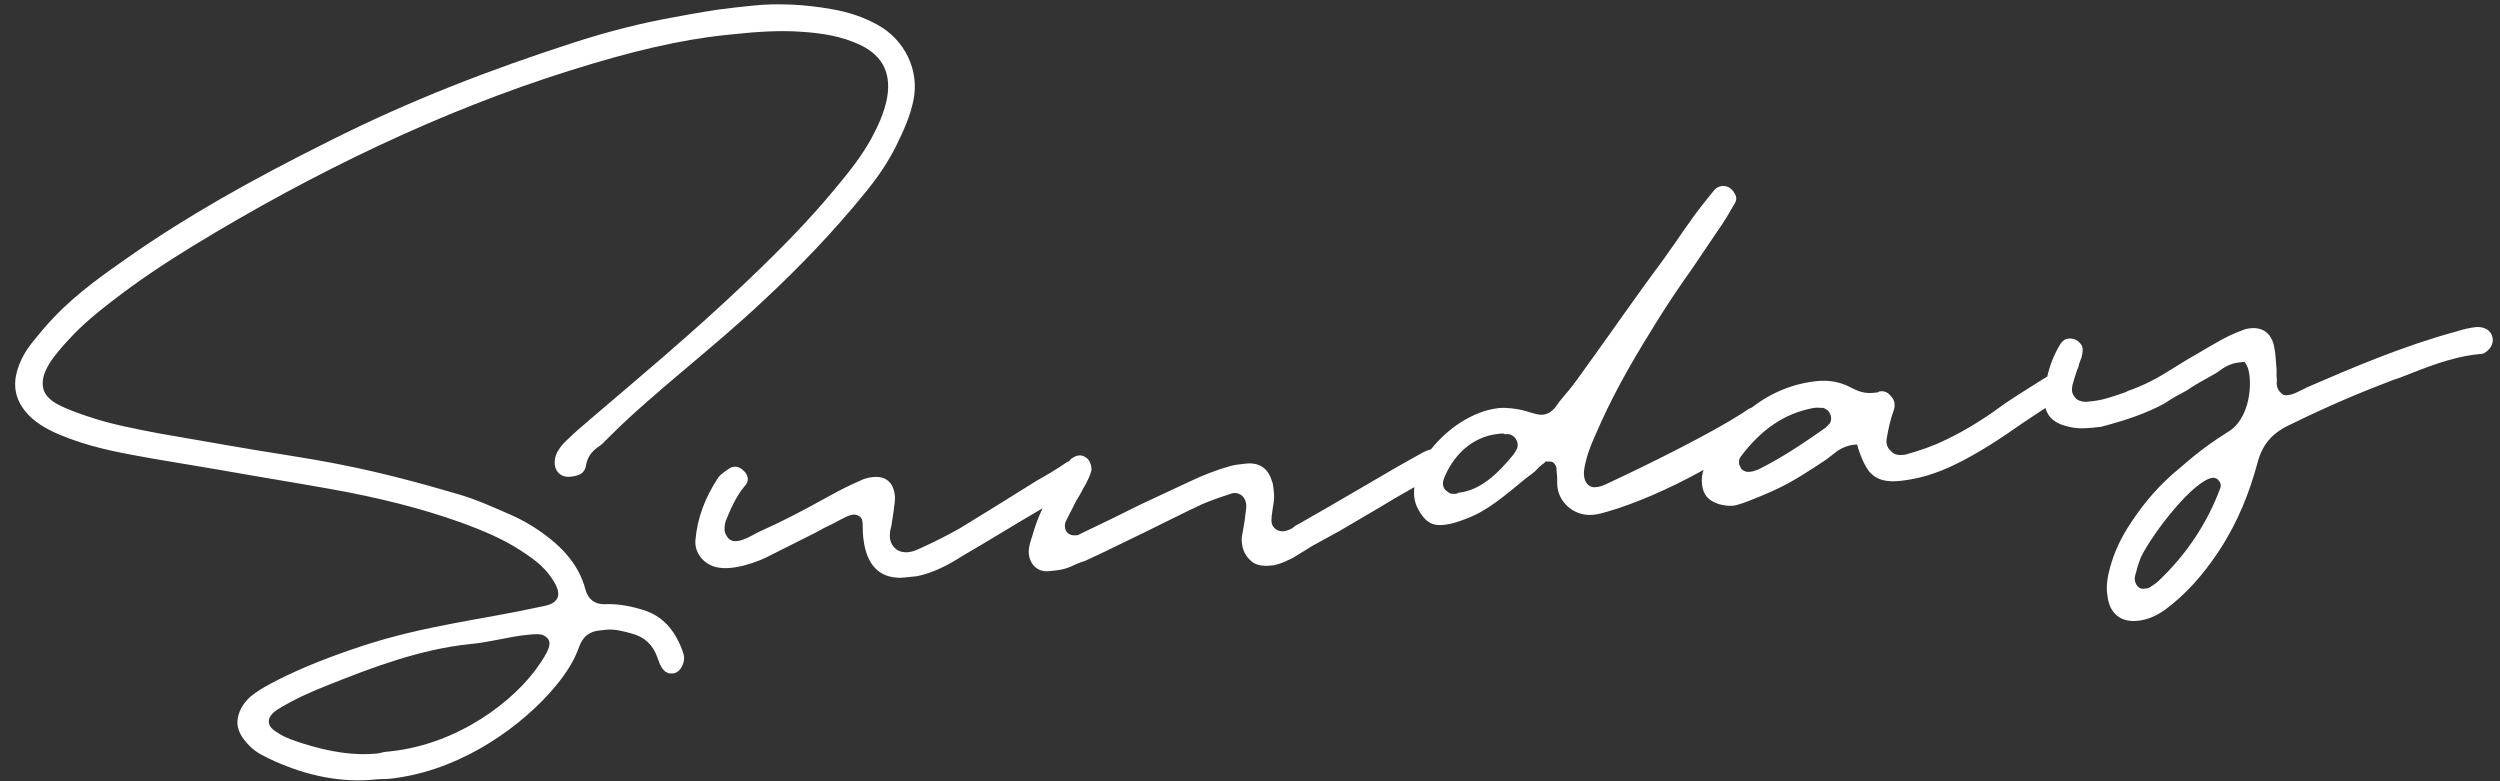 <?xml version="1.0" encoding="UTF-8"?>
<svg width="128px" height="40px" viewBox="0 0 128 40" version="1.1" xmlns="http://www.w3.org/2000/svg" xmlns:xlink="http://www.w3.org/1999/xlink">
    <rect x="0" y="0" width="128" height="40" fill="#333333" stroke="none"/>
    <!-- Generator: Sketch 52.6 (67491) - http://www.bohemiancoding.com/sketch -->
    <title>logo</title>
    <desc>Created with Sketch.</desc>
    <g id="Page-1" stroke="none" stroke-width="1" fill="none" fill-rule="evenodd">
        <g id="logo" transform="translate(-1, -9)" fill="#FFFFFF" fill-rule="nonzero">
            <path d="M18.787,44.139 C18.583,44.139 18.339,44.098 18.094,44.098 C16.301,44.098 14.589,43.524 13.041,42.624 C12.552,42.337 12.144,42.091 11.859,41.723 C11.492,41.272 11.288,40.822 11.37,40.372 C11.451,39.962 11.696,39.553 12.144,39.225 C12.633,38.898 13.163,38.693 13.693,38.488 C14.997,37.997 16.464,37.587 18.176,37.219 C21.395,36.523 24.411,36.523 27.345,36.195 C27.712,36.154 28.119,36.154 28.323,35.827 C28.486,35.54 28.323,35.131 28.119,34.762 C27.752,34.066 27.141,33.575 26.693,33.206 C25.878,32.551 24.94,32.019 23.759,31.446 C21.884,30.545 19.765,29.767 17.361,29.071 C15.527,28.539 13.693,28.047 11.859,27.515 L8.476,26.573 C7.213,26.205 5.705,25.795 4.32,25.099 C3.749,24.813 3.056,24.444 2.527,23.871 C1.834,23.093 1.63,22.233 2.078,21.25 C2.282,20.8 2.567,20.391 2.934,20.022 C3.26,19.694 3.708,19.244 4.197,18.835 C5.542,17.688 7.132,16.828 8.313,16.173 C11.411,14.454 14.875,12.939 19.154,11.342 C23.596,9.663 27.793,8.557 32.031,7.657 C33.947,7.247 35.699,7.002 37.411,6.879 C38.429,6.797 39.489,6.715 40.549,6.715 L41.486,6.715 C42.668,6.715 44.094,6.92 45.48,7.329 C46.335,7.575 47.028,7.902 47.68,8.353 C48.984,9.254 49.596,10.891 49.107,12.406 C48.862,13.184 48.455,13.88 47.966,14.658 C47.517,15.354 46.987,16.009 46.254,16.746 C44.298,18.712 42.26,20.391 40.467,21.742 C37.574,23.953 34.395,25.836 31.95,27.802 L31.746,27.965 C31.542,28.129 31.42,28.252 31.176,28.375 C30.89,28.539 30.605,28.784 30.483,29.235 C30.401,29.521 30.238,29.726 29.668,29.726 L29.627,29.726 C29.342,29.726 29.097,29.603 28.975,29.357 C28.853,29.112 28.893,28.784 29.016,28.539 C29.138,28.293 29.342,28.088 29.545,27.924 C29.994,27.556 30.483,27.228 31.013,26.86 C33.58,25.099 36.636,23.052 39.611,20.759 C41.69,19.162 43.197,17.893 44.583,16.542 C45.52,15.641 46.254,14.863 46.784,14.085 C47.232,13.43 47.517,12.898 47.721,12.324 C48.169,11.014 47.843,9.991 46.702,9.294 C45.765,8.721 44.746,8.476 43.809,8.312 C42.668,8.107 41.527,8.066 40.263,8.066 L39.856,8.066 C37.533,8.066 34.966,8.394 31.746,9.049 C25.063,10.4 18.257,12.816 11.614,15.969 C10.066,16.706 8.599,17.483 7.213,18.343 C6.48,18.794 5.583,19.367 4.768,20.104 C4.483,20.35 4.034,20.759 3.708,21.169 C3.342,21.66 3.219,22.028 3.26,22.397 C3.301,22.847 3.708,23.175 4.034,23.38 C4.361,23.584 4.768,23.789 5.298,24.035 C6.52,24.608 7.784,24.976 9.006,25.345 L12.47,26.328 C14.304,26.86 16.179,27.31 18.013,27.883 C20.009,28.498 21.925,29.235 23.718,29.972 C24.737,30.381 25.47,30.831 26.204,31.241 C26.652,31.487 27.019,31.732 27.345,31.978 C28.73,33.043 29.586,34.189 29.79,35.54 C29.871,36.072 30.197,36.359 30.687,36.4 C31.379,36.441 32.031,36.646 32.602,36.891 C33.58,37.301 34.11,38.079 34.395,39.143 C34.476,39.43 34.476,39.635 34.354,39.88 C34.191,40.208 33.947,40.29 33.824,40.29 L33.784,40.29 C33.539,40.29 33.376,40.167 33.254,39.921 C33.172,39.757 33.132,39.553 33.091,39.389 C32.928,38.734 32.561,38.283 31.909,38.038 C31.502,37.874 31.053,37.71 30.646,37.71 L30.279,37.71 C29.79,37.71 29.423,37.915 29.179,38.406 C28.812,39.184 28.241,39.88 27.426,40.617 C26.285,41.641 24.981,42.46 23.596,43.074 C22.006,43.77 20.376,44.139 18.787,44.139 Z M18.339,42.787 C18.461,42.787 18.583,42.746 18.705,42.746 L18.991,42.746 C22.455,42.746 25.592,40.863 27.06,39.102 C27.263,38.857 27.467,38.611 27.589,38.365 C27.671,38.202 27.712,38.038 27.63,37.874 C27.549,37.751 27.426,37.628 27.223,37.587 C27.019,37.546 26.774,37.546 26.571,37.546 C25.633,37.546 24.696,37.71 23.799,37.71 L23.596,37.71 C21.069,37.71 18.542,38.365 16.097,39.061 C15.364,39.266 14.426,39.553 13.489,40.003 C13.163,40.167 12.959,40.372 12.959,40.617 C12.959,40.863 13.122,41.027 13.448,41.272 C13.774,41.518 14.141,41.682 14.508,41.846 C15.893,42.46 17.157,42.787 18.339,42.787 Z M55.107,31.604 C55.129,31.579 55.153,31.553 55.179,31.528 C55.301,31.446 55.464,31.364 55.627,31.364 C55.749,31.364 55.871,31.405 55.953,31.487 C56.157,31.609 56.238,31.937 56.197,32.183 C56.116,32.428 55.953,32.674 55.79,32.92 L55.668,33.083 C55.545,33.288 55.382,33.493 55.26,33.657 L54.649,34.598 C54.527,34.762 54.486,35.049 54.649,35.254 C54.812,35.417 55.016,35.417 55.097,35.417 C55.138,35.417 55.219,35.417 55.26,35.376 L56.972,34.762 L58.52,34.189 L61.129,33.288 C61.821,33.043 62.555,32.838 63.288,32.715 C63.533,32.674 63.777,32.674 64.022,32.674 L64.103,32.674 C64.796,32.674 65.204,33.043 65.326,33.698 C65.367,33.82 65.367,33.943 65.367,34.107 L65.367,34.312 C65.367,34.517 65.326,34.762 65.245,35.008 L65.122,35.499 L65.122,35.54 C65.082,35.704 65.041,35.95 65.245,36.154 C65.367,36.277 65.53,36.318 65.652,36.318 C65.815,36.318 65.937,36.277 66.06,36.236 C66.06,36.236 66.223,36.154 66.263,36.113 L66.549,35.991 L68.219,35.254 L71.765,33.657 L73.191,33.043 C73.314,32.993 73.451,32.959 73.595,32.939 C74.521,31.983 75.942,31.2 77.266,31.2 C77.511,31.2 77.715,31.241 77.918,31.282 C78.326,31.364 78.611,31.487 78.897,31.609 C79.1,31.691 79.304,31.773 79.467,31.773 C79.752,31.773 79.997,31.65 80.241,31.364 C80.445,31.118 80.69,30.913 80.934,30.668 C81.301,30.299 81.586,29.972 81.912,29.603 C83.42,27.924 84.887,26.205 86.436,24.526 C87.251,23.625 87.984,22.683 88.881,21.783 L89.411,21.25 C89.533,21.128 89.696,21.087 89.818,21.087 C90.103,21.087 90.307,21.25 90.429,21.537 C90.511,21.701 90.511,21.865 90.389,22.028 C90.063,22.479 89.737,22.929 89.37,23.339 L87.821,25.181 C87.169,25.918 86.517,26.696 85.906,27.474 C84.561,29.194 83.379,30.791 82.401,32.469 C82.075,33.043 81.627,33.739 81.382,34.476 C81.301,34.721 81.219,34.967 81.26,35.254 C81.301,35.54 81.505,35.745 81.749,35.745 L81.871,35.745 C81.994,35.745 82.157,35.704 82.279,35.663 C84.561,34.885 87.944,33.616 89.574,32.797 L89.655,32.756 C89.848,32.659 89.991,32.562 90.162,32.525 C91.21,31.872 92.373,31.528 93.608,31.528 C94.219,31.528 94.79,31.691 95.279,32.019 C95.646,32.265 95.972,32.428 96.42,32.428 L96.665,32.428 C96.705,32.387 96.746,32.387 96.787,32.387 C97.031,32.387 97.194,32.51 97.317,32.715 C97.48,32.92 97.48,33.206 97.357,33.452 C97.154,33.861 96.991,34.353 96.868,34.803 C96.787,35.049 96.828,35.294 96.991,35.458 C97.113,35.663 97.317,35.745 97.602,35.745 L97.724,35.745 C98.458,35.622 99.191,35.458 99.843,35.213 C101.025,34.803 102.125,34.23 103.103,33.657 C103.878,33.247 104.489,32.961 105.06,32.674 C105.17,32.619 105.272,32.571 105.366,32.533 C105.549,31.989 105.819,31.458 106.201,30.954 C106.323,30.791 106.486,30.709 106.649,30.709 C106.934,30.709 107.179,30.872 107.301,31.159 C107.342,31.323 107.301,31.487 107.219,31.732 C107.138,31.896 107.056,32.019 107.016,32.183 C106.853,32.469 106.73,32.797 106.608,33.083 C106.527,33.329 106.527,33.534 106.649,33.698 C106.69,33.82 106.853,33.984 107.219,34.025 L107.545,34.025 C108.157,34.025 108.727,33.861 109.298,33.739 L109.379,33.698 C110.276,33.493 111.05,33.165 111.702,32.838 L112.639,32.387 C113.129,32.183 113.618,31.937 114.107,31.732 C114.555,31.528 115.085,31.323 115.614,31.2 C115.737,31.159 115.859,31.159 115.981,31.159 C116.633,31.159 117.041,31.569 117.082,32.265 C117.122,32.592 117.082,32.961 117.082,33.329 C117.082,33.493 117.041,33.657 117.041,33.82 L117.041,33.943 C117,34.107 116.959,34.394 117.204,34.639 L117.285,34.721 L117.408,34.762 L117.53,34.762 C117.815,34.762 118.06,34.639 118.304,34.557 C118.386,34.517 118.467,34.517 118.508,34.476 C120.994,33.698 123.643,32.879 126.414,32.428 C126.821,32.346 127.147,32.306 127.473,32.306 L127.514,32.306 C127.922,32.346 128.207,32.551 128.248,32.92 C128.288,33.247 128.044,33.575 127.677,33.698 L127.433,33.698 C126.006,33.698 124.661,34.107 123.317,34.476 L122.95,34.557 C121.238,35.008 119.486,35.54 117.367,36.318 C116.47,36.646 115.94,37.178 115.614,38.038 C115.044,39.512 114.31,40.945 113.169,42.337 C112.191,43.524 111.213,44.384 110.113,45.039 C109.583,45.326 109.135,45.449 108.687,45.449 L108.646,45.449 C107.79,45.449 107.26,44.917 107.26,44.016 C107.219,43.524 107.382,42.992 107.545,42.583 C107.831,41.846 108.238,41.15 108.85,40.413 C109.624,39.471 110.52,38.611 111.661,37.874 C112.639,37.178 113.495,36.687 114.351,36.277 C115.655,35.581 115.818,33.493 115.574,33.002 L115.492,32.838 L115.207,32.838 C114.759,32.838 114.433,33.002 114.147,33.165 C114.025,33.247 113.903,33.288 113.821,33.329 C113.332,33.534 112.843,33.739 112.395,33.984 C111.987,34.148 111.58,34.312 111.213,34.517 C110.235,34.926 109.176,35.172 107.831,35.376 L107.382,35.376 C106.934,35.376 106.527,35.335 106.119,35.172 C105.537,34.977 105.185,34.626 105.106,34.121 C104.665,34.344 104.231,34.574 103.796,34.803 C102.696,35.417 101.514,36.031 100.292,36.482 C99.191,36.891 98.254,37.055 97.317,37.055 C96.624,37.055 96.135,36.891 95.809,36.441 C95.605,36.113 95.483,35.745 95.361,35.213 L95.32,34.967 L95.075,34.967 C94.586,35.008 94.301,35.172 94.056,35.335 L93.853,35.458 L93.73,35.54 C92.793,36.031 91.856,36.523 90.878,36.85 C90.266,37.055 89.696,37.219 89.207,37.342 C89.003,37.383 88.84,37.424 88.677,37.424 C88.433,37.424 88.147,37.342 87.944,37.26 C87.414,37.014 87.21,36.687 87.21,36.154 C87.21,35.89 87.263,35.652 87.369,35.441 C85.497,36.246 83.545,36.832 82.238,37.055 C81.994,37.096 81.79,37.137 81.545,37.137 L81.505,37.137 C80.975,37.137 80.527,36.891 80.241,36.564 C79.956,36.236 79.834,35.868 79.834,35.499 C79.834,35.294 79.875,35.131 79.875,34.926 L79.875,34.68 C79.915,34.557 79.875,34.435 79.793,34.312 C79.752,34.23 79.63,34.189 79.508,34.189 C79.467,34.189 79.386,34.148 79.345,34.189 L79.304,34.23 C79.304,34.23 79.019,34.394 78.937,34.476 C78.734,34.68 78.448,34.803 78.204,34.967 C77.144,35.663 76.166,36.359 75.066,36.646 C74.618,36.769 74.251,36.85 73.925,36.85 L73.803,36.85 C73.191,36.85 72.865,36.523 72.621,35.909 C72.472,35.551 72.454,35.193 72.549,34.772 C71.899,35.048 71.269,35.342 70.665,35.622 L68.505,36.605 L67.038,37.219 L66.019,37.71 C65.693,37.833 65.367,37.956 65,37.997 L64.796,37.997 C64.348,37.997 63.981,37.874 63.777,37.587 C63.533,37.301 63.411,36.891 63.492,36.4 L63.737,35.54 C63.777,35.335 63.818,35.172 63.859,35.008 C63.94,34.68 63.859,34.476 63.777,34.353 C63.696,34.23 63.533,34.107 63.288,34.107 C63.207,34.107 63.125,34.148 63.085,34.148 C62.473,34.271 62.025,34.394 61.618,34.517 C60.558,34.885 59.498,35.294 58.48,35.663 L56.442,36.4 C56.075,36.523 55.749,36.646 55.382,36.769 C55.138,36.809 54.893,36.891 54.649,36.973 C54.404,37.055 54.16,37.096 53.834,37.096 L53.508,37.096 C53.182,37.096 52.937,36.973 52.774,36.769 C52.611,36.564 52.53,36.277 52.571,35.95 C52.611,35.704 52.734,35.417 52.815,35.254 C53.008,34.755 53.238,34.294 53.506,33.858 C52.065,34.504 50.587,35.225 49.147,35.868 C48.414,36.236 47.599,36.564 46.743,36.646 L46.172,36.646 C46.009,36.646 45.846,36.646 45.683,36.605 C44.991,36.482 44.216,35.991 44.216,34.394 C44.216,33.82 44.339,33.493 44.176,33.329 C43.85,33.002 43.483,33.247 42.912,33.452 L42.831,33.493 C42.464,33.616 42.138,33.739 41.771,33.902 L39.489,34.762 C38.715,35.09 37.329,35.417 36.514,35.09 C35.903,34.844 35.536,34.23 35.658,33.616 C35.862,32.551 36.351,31.528 37.166,30.545 C37.288,30.422 37.492,30.299 37.655,30.217 C37.777,30.135 37.9,30.094 38.022,30.094 C38.185,30.094 38.348,30.176 38.511,30.381 C38.674,30.586 38.755,30.913 38.429,31.159 C37.9,31.691 37.574,32.306 37.288,32.838 C37.248,32.961 37.207,33.083 37.207,33.165 C37.166,33.329 37.207,33.452 37.288,33.616 C37.574,34.23 38.592,33.657 38.959,33.534 C40.1,33.165 41.241,32.715 42.301,32.265 L42.79,32.06 C43.279,31.855 43.809,31.65 44.339,31.487 C44.542,31.405 44.787,31.364 44.991,31.364 L45.031,31.364 C45.683,31.364 46.05,31.732 46.05,32.428 C46.05,32.551 46.05,32.674 45.724,33.902 C45.602,34.23 45.439,34.68 45.765,35.09 C45.928,35.294 46.172,35.376 46.458,35.376 C46.702,35.376 46.906,35.294 47.15,35.213 C47.191,35.213 47.232,35.172 47.273,35.172 C48.006,34.926 48.618,34.68 49.188,34.435 C50.574,33.78 52,33.083 53.345,32.428 C53.915,32.183 54.445,31.937 54.975,31.65 C55.016,31.65 55.056,31.609 55.097,31.609 L55.107,31.604 Z M74.618,35.335 C74.699,35.335 74.74,35.294 74.781,35.294 C75.922,35.294 76.94,34.476 77.796,33.616 L77.918,33.452 C78,33.37 78.122,33.124 77.959,32.838 C77.878,32.715 77.796,32.633 77.674,32.592 C77.592,32.551 77.47,32.592 77.429,32.551 C77.389,32.51 77.307,32.51 77.226,32.51 L77.103,32.51 C75.718,32.51 74.658,33.411 74.088,34.517 C74.006,34.68 74.006,34.844 74.047,34.967 C74.088,35.09 74.169,35.131 74.292,35.254 C74.332,35.294 74.495,35.335 74.618,35.335 Z M89.655,35.786 L89.777,35.786 C89.9,35.786 90.022,35.745 90.185,35.704 C91.285,35.294 92.426,34.721 93.812,33.943 L94.056,33.739 C94.138,33.616 94.179,33.411 94.097,33.247 C94.056,33.083 93.893,32.961 93.771,32.92 C93.649,32.92 93.527,32.879 93.445,32.879 L93.282,32.879 C91.774,33.002 90.511,33.698 89.329,34.967 C89.248,35.049 89.207,35.172 89.207,35.294 C89.207,35.376 89.248,35.458 89.288,35.581 C89.37,35.704 89.533,35.786 89.655,35.786 Z M109.216,43.852 C109.298,43.852 109.379,43.852 109.461,43.811 C109.624,43.729 109.787,43.647 109.95,43.524 C111.498,42.337 112.721,40.863 113.577,39.143 C113.658,38.98 113.618,38.857 113.536,38.734 C113.495,38.652 113.373,38.57 113.251,38.57 C112.313,38.57 109.991,40.945 109.176,42.214 C109.053,42.46 108.931,42.706 108.85,42.951 L108.768,43.156 C108.687,43.402 108.768,43.688 108.972,43.811 C109.053,43.852 109.176,43.852 109.216,43.852 Z" id="Shape" transform="translate(65.046, 26.082) rotate(-6) translate(-65.046, -26.082) "></path>
        </g>
    </g>
</svg>